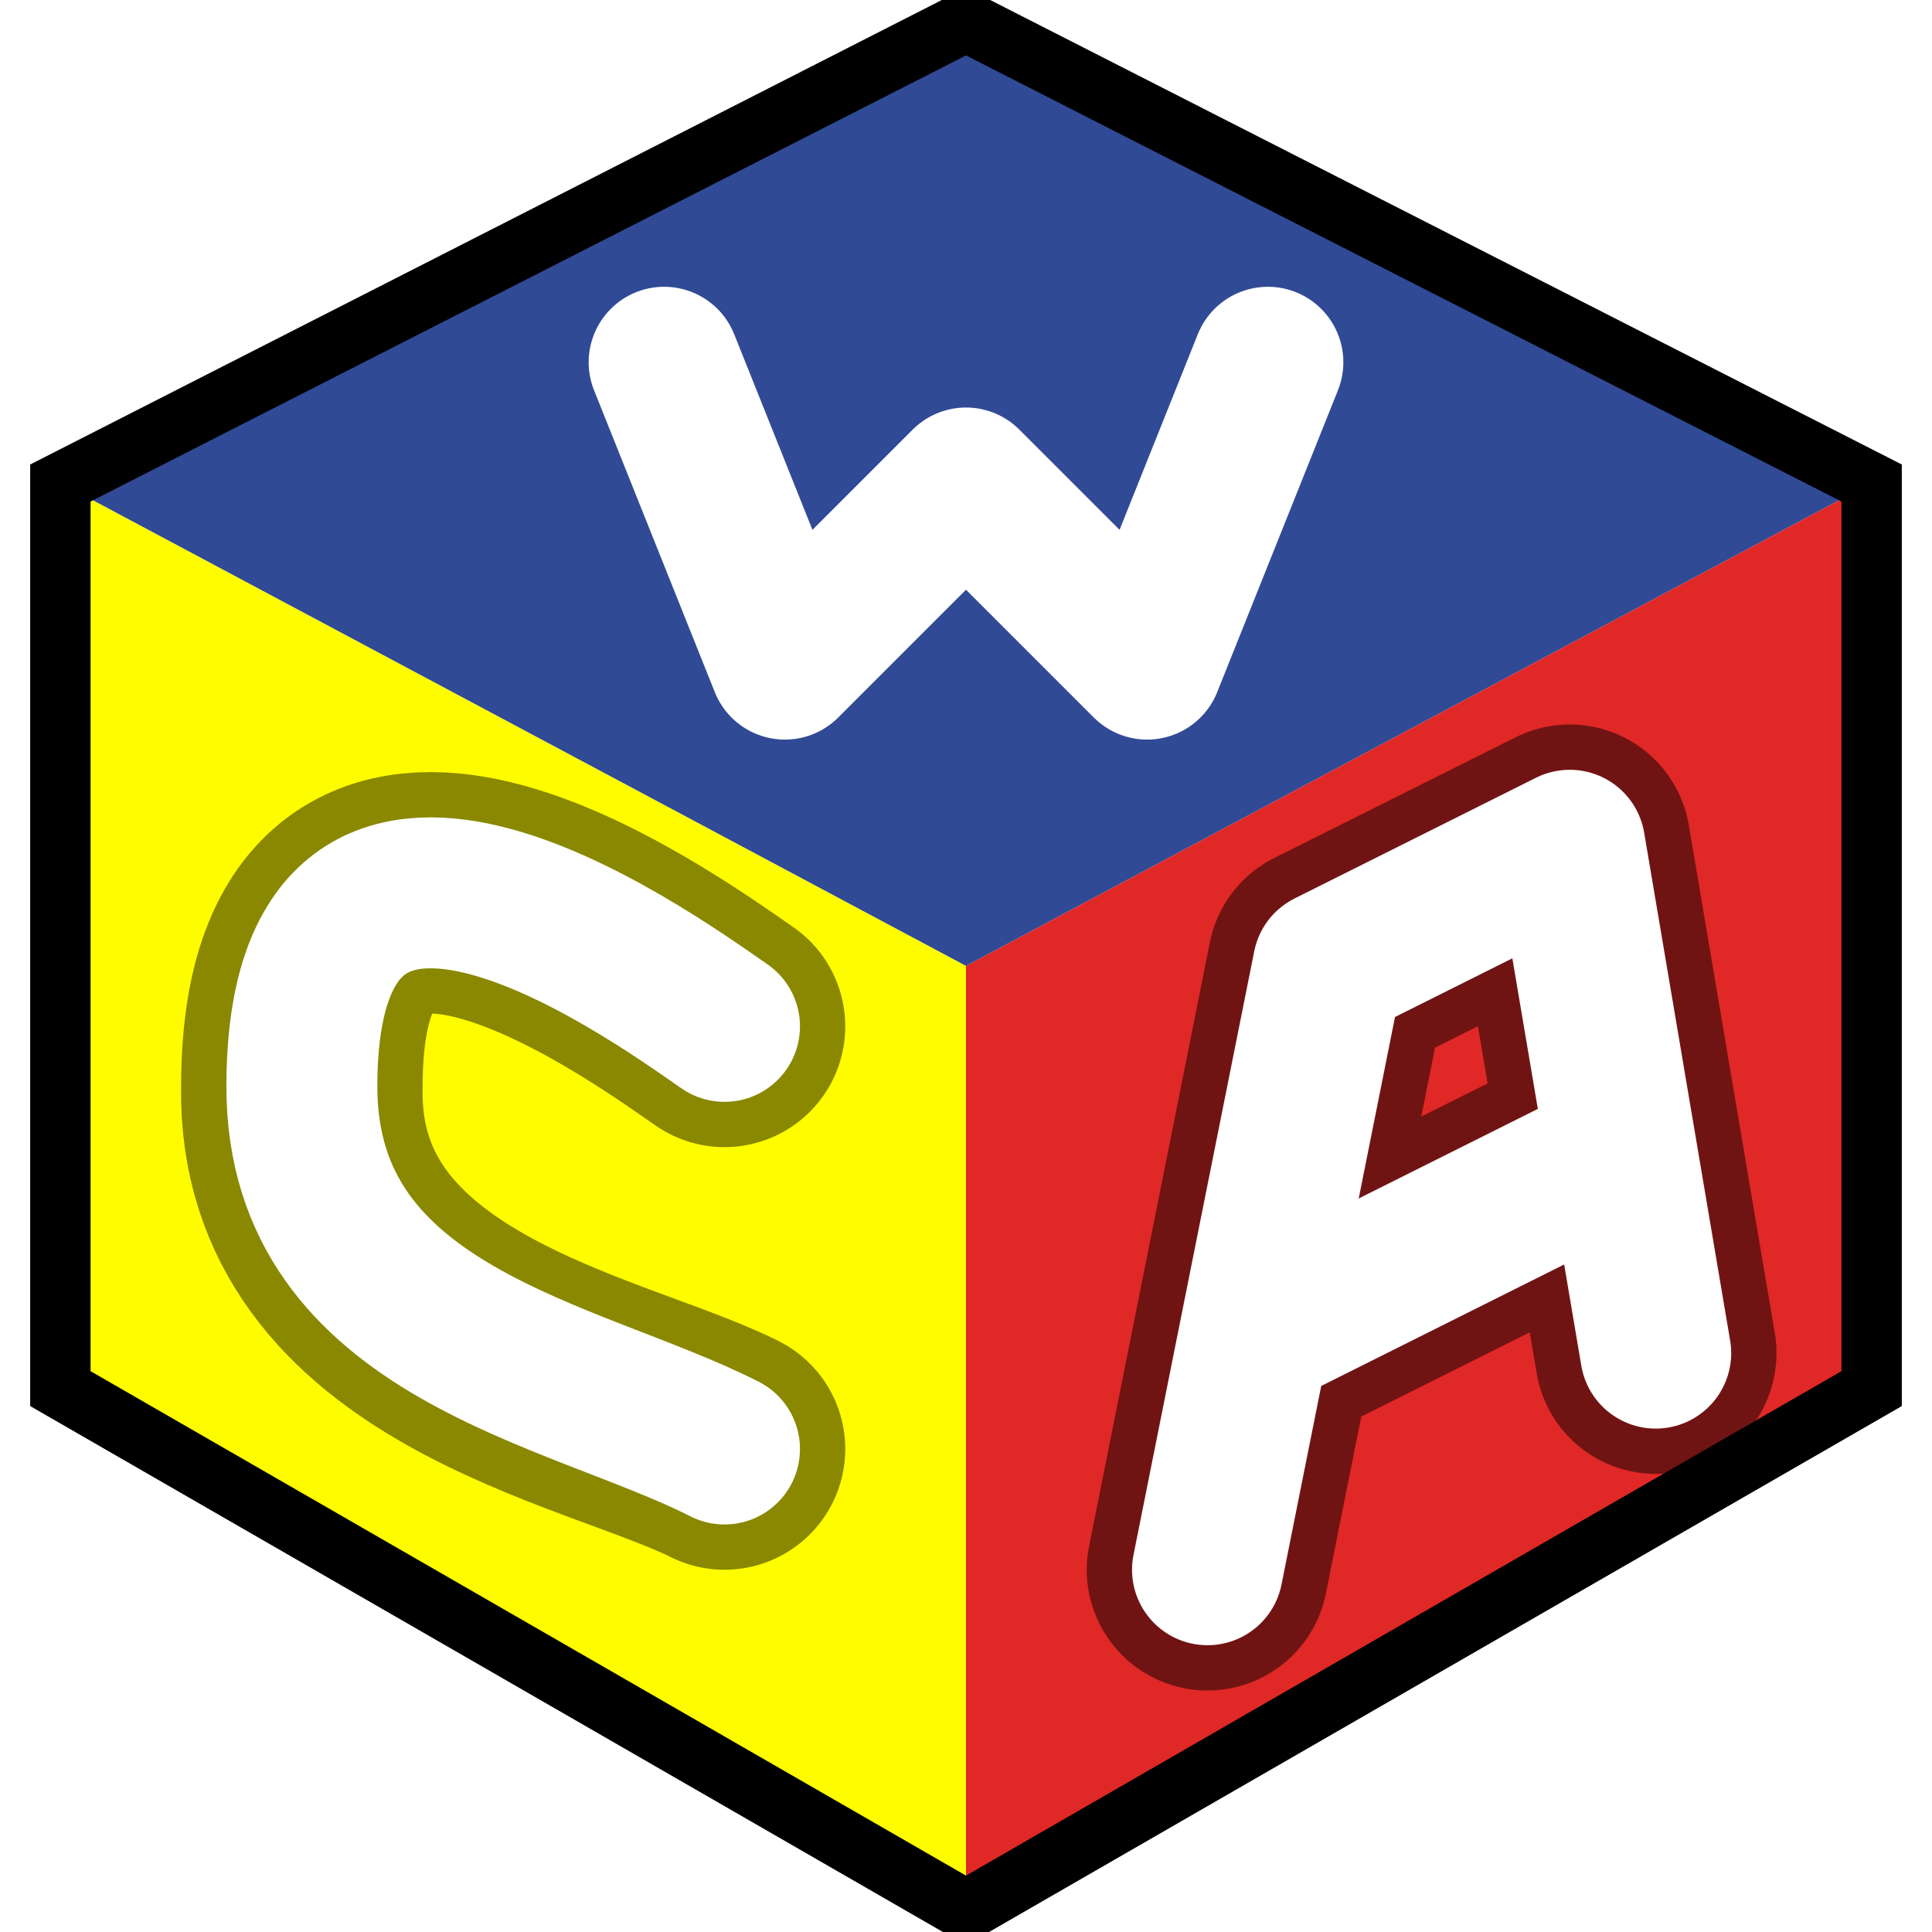 <?xml version="1.0" encoding="UTF-8" standalone="no"?>
<!-- Created with Inkscape (http://www.inkscape.org/) -->

<svg
   xmlns:dc="http://purl.org/dc/elements/1.1/"
   xmlns:cc="http://creativecommons.org/ns#"
   xmlns:rdf="http://www.w3.org/1999/02/22-rdf-syntax-ns#"
   xmlns:svg="http://www.w3.org/2000/svg"
   xmlns="http://www.w3.org/2000/svg"
   xmlns:sodipodi="http://sodipodi.sourceforge.net/DTD/sodipodi-0.dtd"
   xmlns:inkscape="http://www.inkscape.org/namespaces/inkscape"
   width="32"
   height="32"
   id="svg2"
   version="1.1"
   inkscape:version="0.48.2 r9819"
   inkscape:export-filename="/Users/lgarron/Desktop/wca16.png"
   inkscape:export-xdpi="45"
   inkscape:export-ydpi="45"
   sodipodi:docname="wca3.svg">
  <defs
     id="defs4">
    <filter
       inkscape:collect="always"
       id="filter3886"
       x="-0.15"
       width="1.3"
       y="-0.1"
       height="1.2">
      <feGaussianBlur
         inkscape:collect="always"
         stdDeviation="0.5"
         id="feGaussianBlur3888" />
    </filter>
    <filter
       inkscape:collect="always"
       id="filter3902"
       x="-0.369"
       width="1.738"
       y="-0.253"
       height="1.506">
      <feGaussianBlur
         inkscape:collect="always"
         stdDeviation="1.076"
         id="feGaussianBlur3904" />
    </filter>
  </defs>
  <sodipodi:namedview
     id="base"
     pagecolor="#ffffff"
     bordercolor="#666666"
     borderopacity="1.0"
     inkscape:pageopacity="0.0"
     inkscape:pageshadow="2"
     inkscape:zoom="12.145826"
     inkscape:cx="-6.6979245"
     inkscape:cy="12.060664"
     inkscape:document-units="px"
     inkscape:current-layer="layer1"
     showgrid="true"
     inkscape:window-width="1280"
     inkscape:window-height="684"
     inkscape:window-x="0"
     inkscape:window-y="0"
     inkscape:window-maximized="1">
    <inkscape:grid
       type="xygrid"
       id="grid2985"
       empspacing="1"
       visible="true"
       enabled="true"
       snapvisiblegridlinesonly="true" />
  </sodipodi:namedview>
  <g
     inkscape:label="Layer 1"
     inkscape:groupmode="layer"
     id="layer1"
     transform="translate(0,-1020.362)">
    <path
       style="fill:#304a96;stroke:none;fill-opacity:1"
       d="M 16,0 1,8 16,16 31,8 z"
       id="path2987"
       inkscape:connector-curvature="0"
       transform="translate(0,1020.362)"
       sodipodi:nodetypes="ccccc" />
    <path
       style="fill:#fffc00;fill-opacity:1;stroke:none"
       d="m 1,1028.362 15,8 0,16 -15,-9 z"
       id="path2989"
       inkscape:connector-curvature="0"
       sodipodi:nodetypes="ccccc"
       inkscape:export-filename="/Users/lgarron/Desktop/path2989.png"
       inkscape:export-xdpi="45"
       inkscape:export-ydpi="45" />
    <path
       style="fill:#e02826;stroke:none;fill-opacity:1"
       d="m 16,1052.362 15,-9 0,-15 -15,8 z"
       id="path2991"
       inkscape:connector-curvature="0"
       sodipodi:nodetypes="ccccc" />
    <g
       id="g3874"
       style="opacity:0.5;filter:url(#filter3886)">
      <path
         style="fill:none;stroke:#000000;stroke-width:4;stroke-linecap:round;stroke-linejoin:round;stroke-miterlimit:4;stroke-opacity:1;stroke-dasharray:none"
         d="m 20,1046.362 2,-10 4,-2 1.424,8.412"
         id="path3850"
         inkscape:connector-curvature="0"
         sodipodi:nodetypes="cccc"
         inkscape:export-xdpi="90"
         inkscape:export-ydpi="90"
         inkscape:export-filename="/Users/lgarron/Desktop/path3765.png" />
      <path
         style="opacity:1;fill:none;stroke:#000000;stroke-width:4;stroke-linecap:butt;stroke-linejoin:round;stroke-miterlimit:4;stroke-opacity:1;stroke-dasharray:none"
         d="m 21,1042.362 6,-3"
         id="path3852"
         inkscape:connector-curvature="0"
         sodipodi:nodetypes="cc"
         inkscape:export-xdpi="45"
         inkscape:export-ydpi="45"
         inkscape:export-filename="/Users/lgarron/Desktop/path3767.png" />
    </g>
    <g
       id="g3854">
      <path
         inkscape:export-filename="/Users/lgarron/Desktop/path3765.png"
         inkscape:export-ydpi="90"
         inkscape:export-xdpi="90"
         sodipodi:nodetypes="cccc"
         inkscape:connector-curvature="0"
         id="path3765"
         d="m 20,1046.362 2,-10 4,-2 1.424,8.412"
         style="fill:none;stroke:#ffffff;stroke-width:2.5;stroke-linecap:round;stroke-linejoin:round;stroke-miterlimit:4;stroke-opacity:1;stroke-dasharray:none" />
      <path
         inkscape:export-filename="/Users/lgarron/Desktop/path3767.png"
         inkscape:export-ydpi="45"
         inkscape:export-xdpi="45"
         sodipodi:nodetypes="cc"
         inkscape:connector-curvature="0"
         id="path3767"
         d="m 21,1042.362 6,-3"
         style="fill:none;stroke:#ffffff;stroke-width:2.5;stroke-linecap:butt;stroke-linejoin:round;stroke-miterlimit:4;stroke-opacity:1;stroke-dasharray:none" />
    </g>
    <path
       style="fill:none;stroke:#ffffff;stroke-width:2.5;stroke-linecap:round;stroke-linejoin:round;stroke-miterlimit:4;stroke-opacity:1;stroke-dasharray:none"
       d="m 11,1026.362 2,5 3,-3 3,3 2,-5"
       id="path3761"
       inkscape:connector-curvature="0"
       sodipodi:nodetypes="ccccc"
       inkscape:export-xdpi="45"
       inkscape:export-ydpi="45" />
    <path
       inkscape:export-ydpi="90"
       inkscape:export-xdpi="90"
       sodipodi:nodetypes="ccc"
       inkscape:connector-curvature="0"
       id="path3864"
       d="m 12,1037.362 c -1.335,-0.928 -7,-5 -7,1 -0.082,4.177 5,5 7,6"
       style="opacity:0.677;fill:none;stroke:#000000;stroke-width:4;stroke-linecap:round;stroke-linejoin:round;stroke-miterlimit:4;stroke-opacity:1;stroke-dasharray:none;filter:url(#filter3902)" />
    <path
       style="fill:none;stroke:#ffffff;stroke-width:2.5;stroke-linecap:round;stroke-linejoin:round;stroke-miterlimit:4;stroke-opacity:1;stroke-dasharray:none"
       d="m 12,1037.362 c -1.335,-0.928 -7,-5 -7,1 0,4.094 4.514,4.736 7,6"
       id="path3763"
       inkscape:connector-curvature="0"
       sodipodi:nodetypes="ccc"
       inkscape:export-xdpi="90"
       inkscape:export-ydpi="90" />
    <path
       style="fill:none;stroke:#000000;stroke-width:1px;stroke-linecap:butt;stroke-linejoin:miter;stroke-opacity:1"
       d="M 1,23 1,8 16,0.357 31,8 31,23 16,31.643 z"
       id="path3769"
       inkscape:connector-curvature="0"
       transform="translate(0,1020.362)"
       inkscape:export-xdpi="90"
       inkscape:export-ydpi="90"
       sodipodi:nodetypes="ccccccc"
       inkscape:export-filename="/Users/lgarron/Desktop/path3769.png" />
  </g>
</svg>
